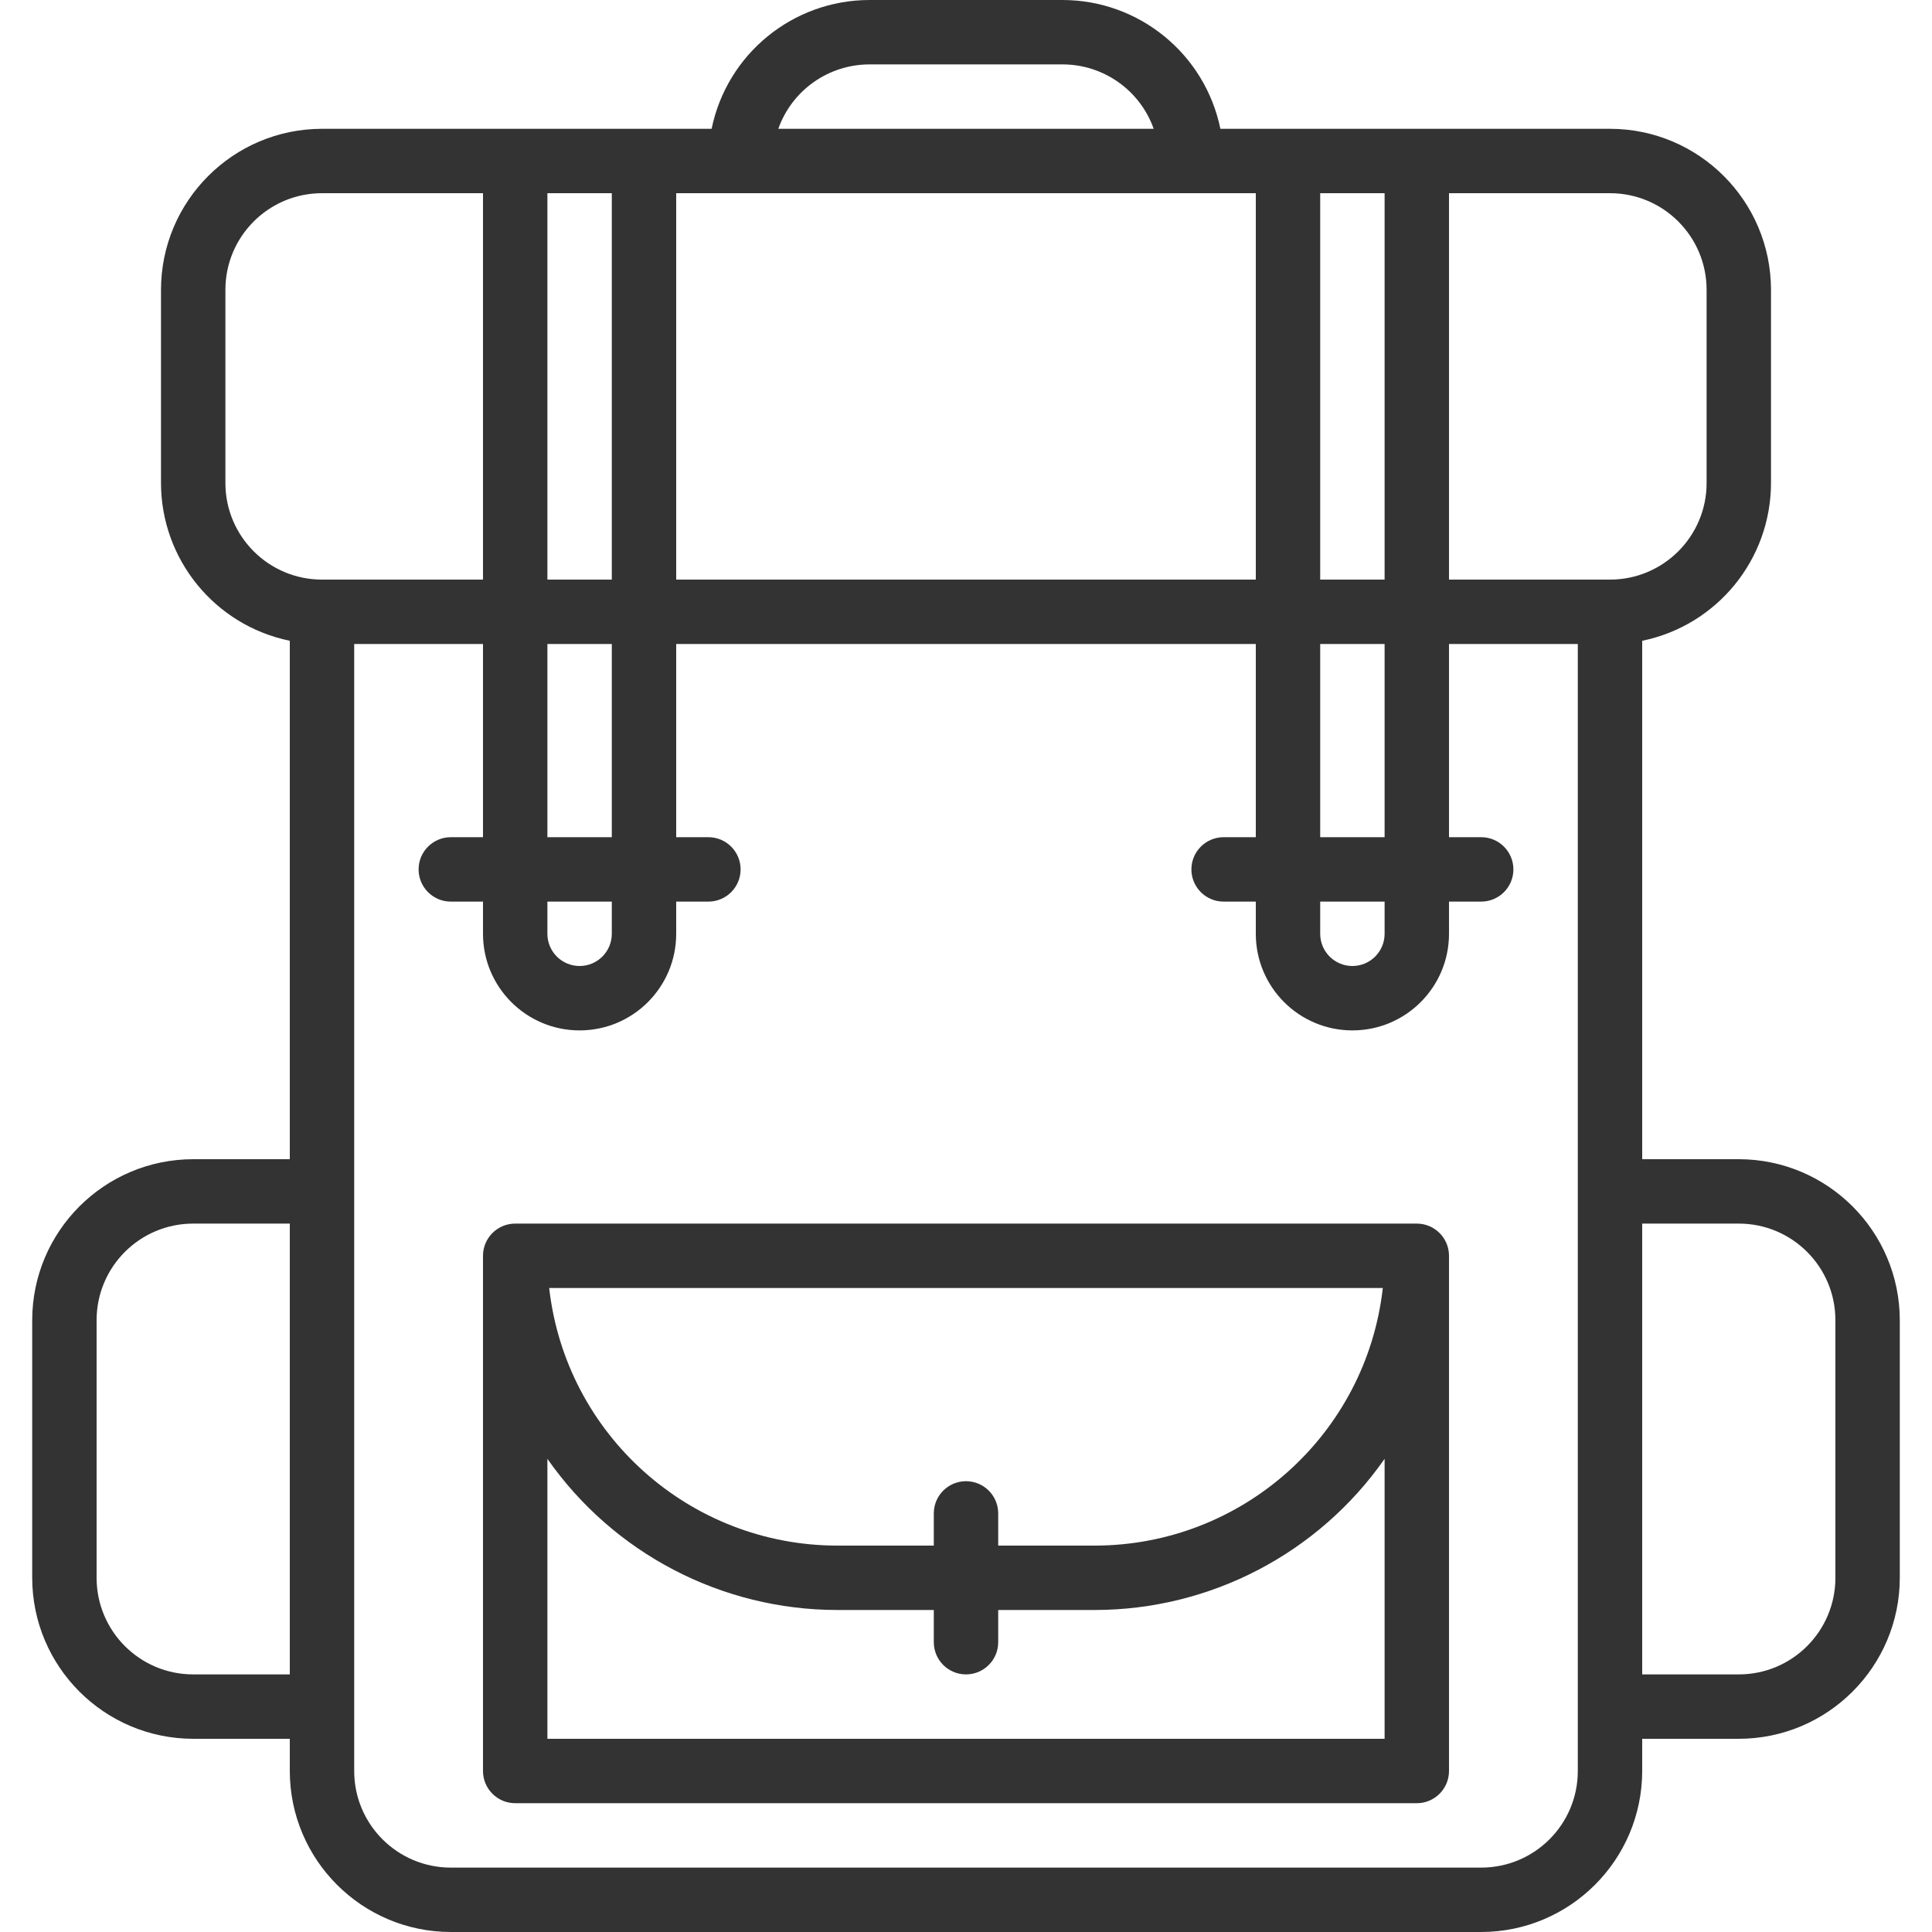 <svg width="114" height="114" viewBox="0 0 114 114" fill="none" xmlns="http://www.w3.org/2000/svg">
<path d="M83.6 72.2H30.4C29.351 72.2 28.5 73.051 28.5 74.1V104.5C28.5 105.549 29.351 106.4 30.4 106.4H83.6C84.649 106.4 85.5 105.549 85.5 104.5V74.1C85.5 73.051 84.649 72.2 83.6 72.2ZM81.595 76C80.617 84.65 73.305 91.19 64.6 91.2H58.9V89.3C58.9 88.251 58.049 87.4 57 87.4C55.951 87.4 55.1 88.251 55.1 89.3V91.2H49.4C40.695 91.19 33.383 84.65 32.405 76H81.595ZM81.7 102.6H32.3V86.08C36.203 91.665 42.586 94.994 49.4 95H55.1V96.9C55.1 97.949 55.951 98.8 57 98.8C58.049 98.8 58.9 97.949 58.9 96.9V95H64.6C71.414 94.994 77.797 91.665 81.7 86.08V102.6Z" fill="#333333"/>
<path d="M102.6 68.4H96.9V37.81C101.321 36.901 104.494 33.013 104.5 28.5V17.1C104.493 11.855 100.244 7.606 95 7.6H72.01C71.1 3.179 67.212 0.006 62.7 0H51.3C46.787 0.006 42.899 3.179 41.99 7.6H19C13.755 7.606 9.506 11.855 9.5 17.1V28.5C9.505 33.013 12.679 36.901 17.1 37.81V68.4H11.4C6.155 68.406 1.906 72.656 1.9 77.9V93.1C1.906 98.344 6.155 102.594 11.4 102.6H17.1V104.5C17.106 109.744 21.355 113.994 26.6 114H87.4C92.644 113.994 96.893 109.744 96.9 104.5V102.6H102.6C107.844 102.594 112.093 98.344 112.1 93.1V77.9C112.093 72.656 107.844 68.406 102.6 68.4ZM100.7 17.1V28.5C100.7 31.648 98.148 34.2 95 34.2H85.5V11.4H95C98.148 11.4 100.7 13.952 100.7 17.1ZM81.7 11.4V34.2H77.9V11.4H81.7ZM77.9 53.2H81.7V55.1C81.7 56.149 80.849 57 79.8 57C78.751 57 77.9 56.149 77.9 55.1V53.2ZM77.9 49.4V38H81.7V49.4H77.9ZM74.1 11.4V34.2H39.9V11.4H74.1ZM51.3 3.8H62.7C65.115 3.803 67.267 5.324 68.075 7.6H45.925C46.733 5.324 48.885 3.803 51.3 3.8ZM36.1 11.4V34.2H32.3V11.4H36.1ZM32.3 53.2H36.1V55.1C36.1 56.149 35.249 57 34.2 57C33.151 57 32.3 56.149 32.3 55.1V53.2ZM32.3 49.4V38H36.1V49.4H32.3ZM13.3 28.5V17.1C13.3 13.952 15.852 11.4 19 11.4H28.5V34.2H19C15.852 34.2 13.3 31.648 13.3 28.5ZM11.4 98.8C8.252 98.8 5.7 96.248 5.7 93.1V77.9C5.7 74.752 8.252 72.2 11.4 72.2H17.1V98.8H11.4ZM93.1 104.5C93.1 107.648 90.548 110.2 87.4 110.2H26.6C23.452 110.2 20.9 107.648 20.9 104.5V38H28.5V49.4H26.6C25.551 49.4 24.7 50.251 24.7 51.3C24.7 52.349 25.551 53.2 26.6 53.2H28.5V55.1C28.5 58.248 31.052 60.8 34.2 60.8C37.348 60.8 39.9 58.248 39.9 55.1V53.2H41.8C42.849 53.2 43.7 52.349 43.7 51.3C43.7 50.251 42.849 49.4 41.8 49.4H39.9V38H74.1V49.4H72.2C71.151 49.4 70.3 50.251 70.3 51.3C70.3 52.349 71.151 53.2 72.2 53.2H74.1V55.1C74.1 58.248 76.652 60.8 79.8 60.8C82.948 60.8 85.5 58.248 85.5 55.1V53.2H87.4C88.449 53.2 89.3 52.349 89.3 51.3C89.3 50.251 88.449 49.4 87.4 49.4H85.5V38H93.1V104.5ZM108.3 93.1C108.3 96.248 105.748 98.8 102.6 98.8H96.9V72.2H102.6C105.748 72.2 108.3 74.752 108.3 77.9V93.1Z" fill="#333333"/>
</svg>
